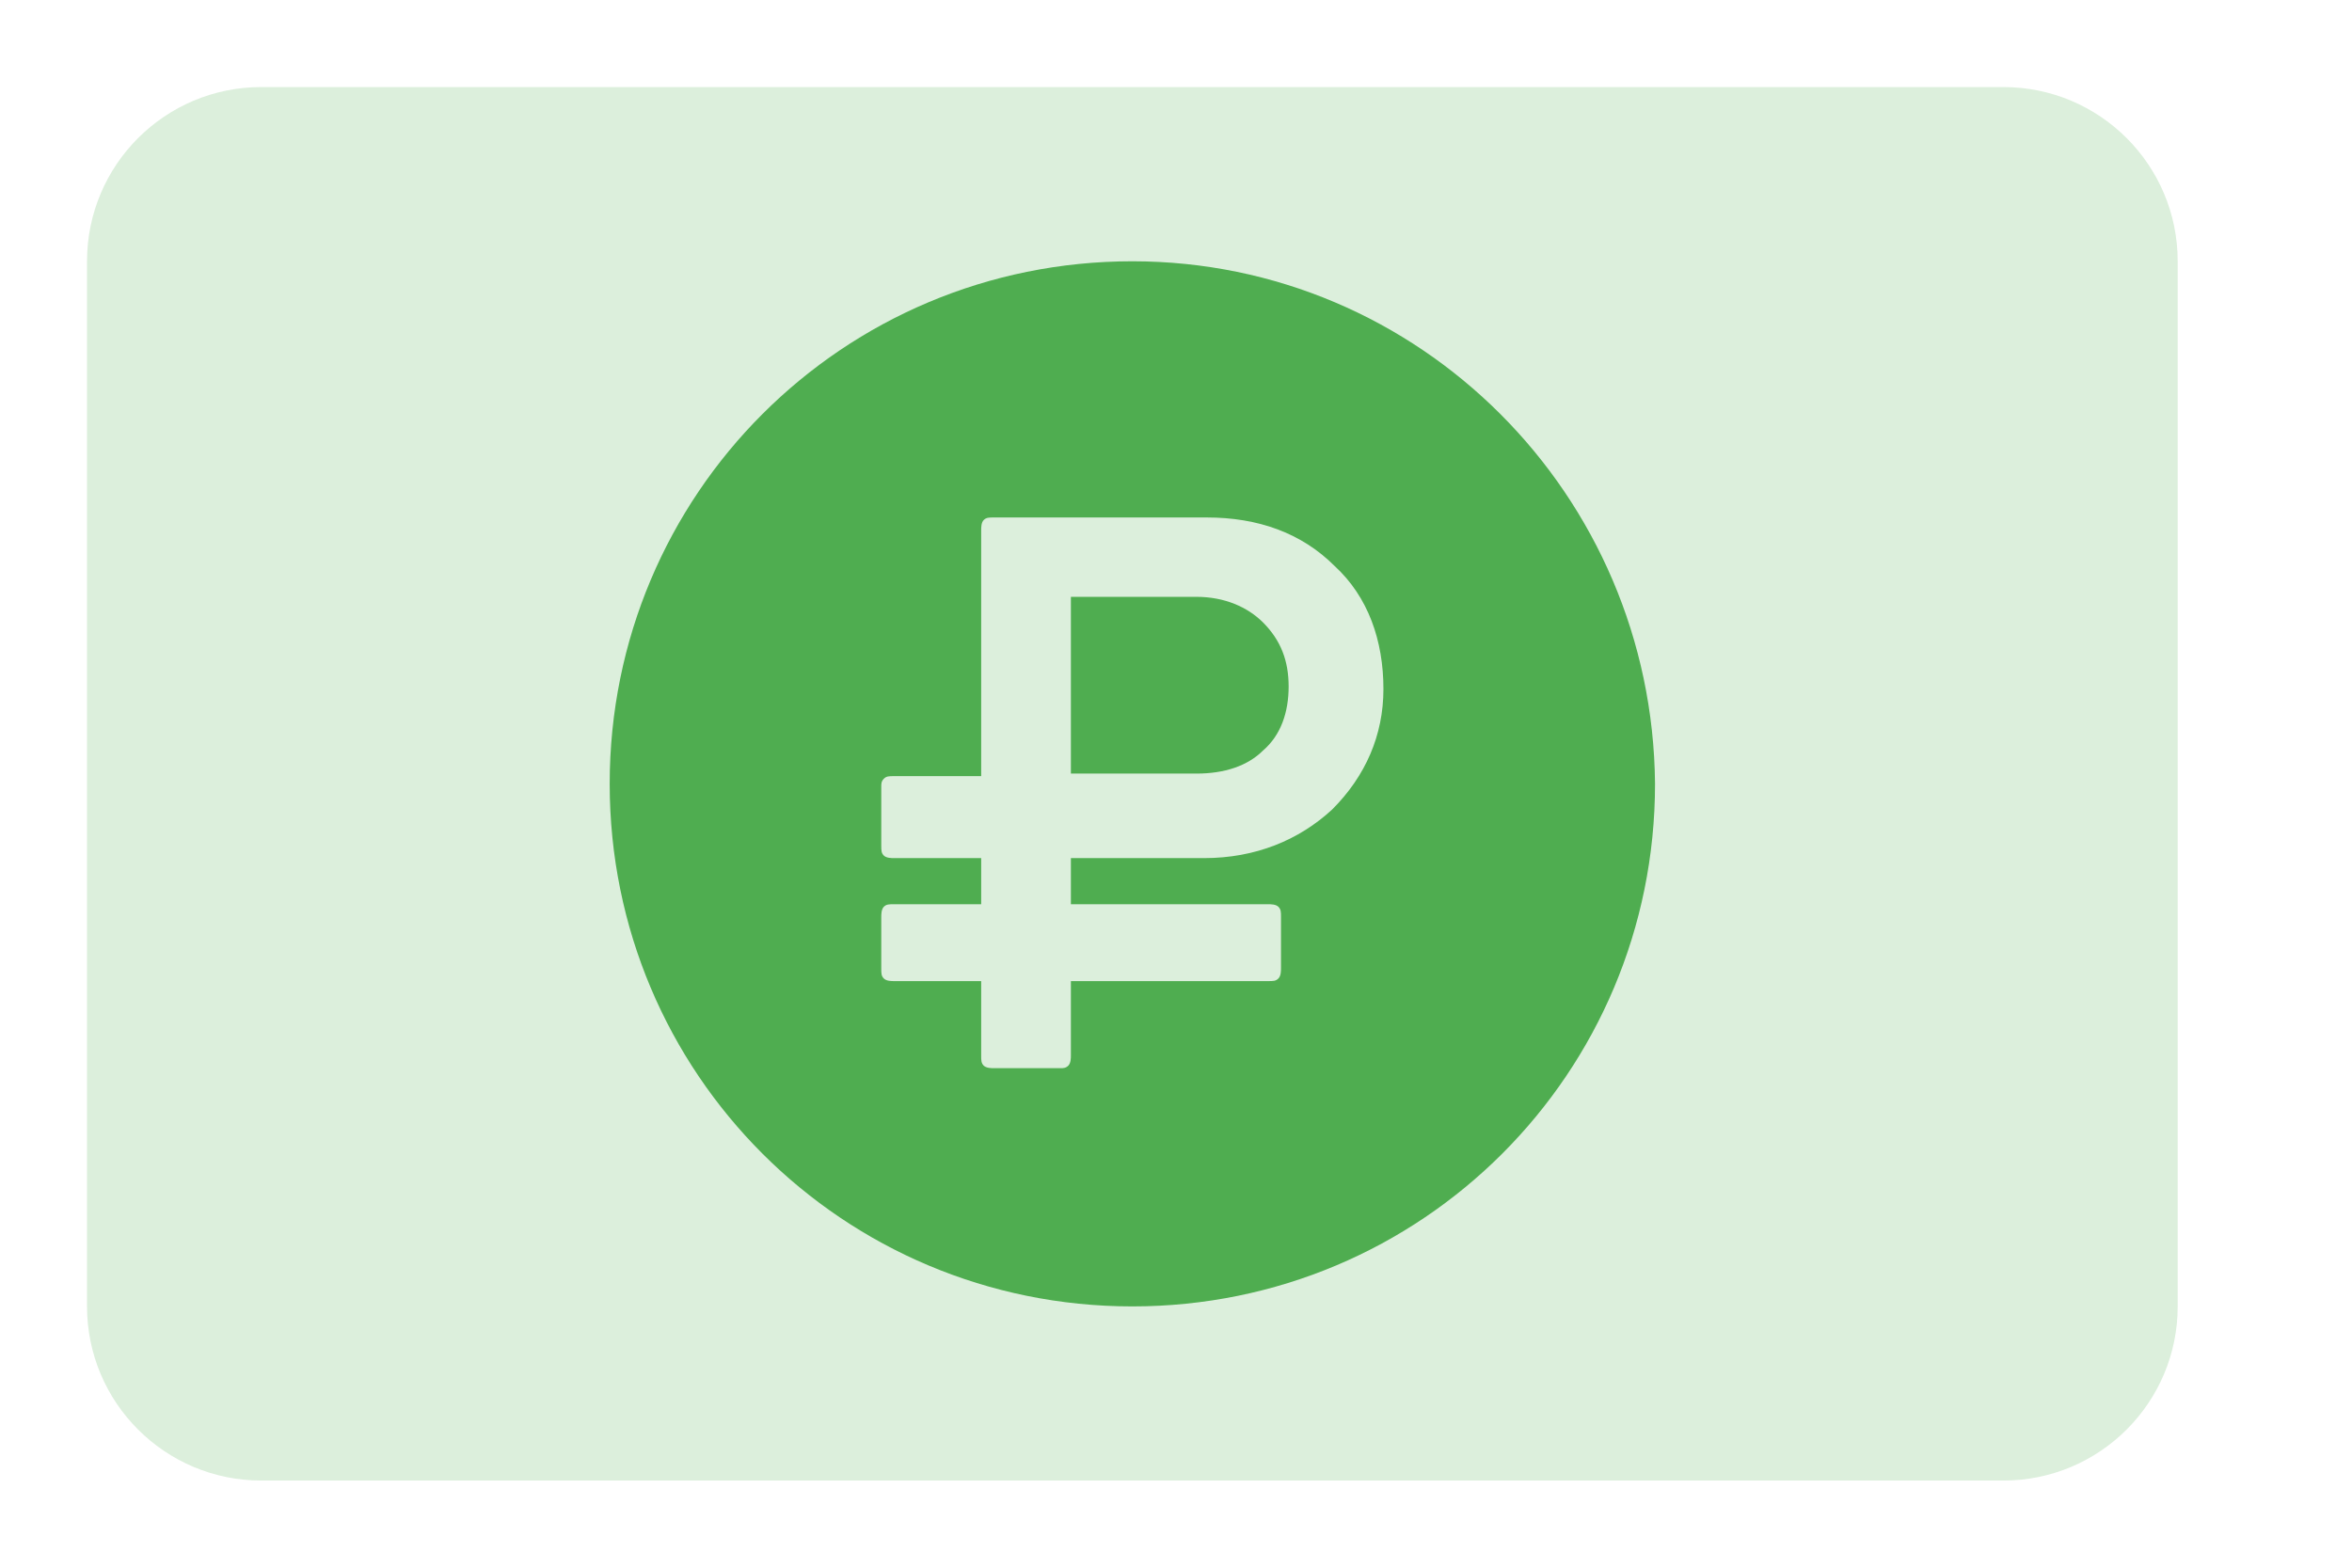 <svg width="36" height="24" viewBox="0 0 36 24" fill="none" xmlns="http://www.w3.org/2000/svg">
<path d="M1.332 4C1.332 2.527 2.526 1.333 3.999 1.333H30.665C32.138 1.333 33.332 2.527 33.332 4V20C33.332 21.472 32.138 22.666 30.665 22.666H3.999C2.526 22.666 1.332 21.472 1.332 20V4Z" fill="#DCEFDC"/>
<path d="M18.312 9.137H16.391V11.843H18.312C18.744 11.843 19.096 11.725 19.332 11.49C19.606 11.255 19.724 10.902 19.724 10.51C19.724 10.118 19.606 9.804 19.332 9.529C19.096 9.294 18.744 9.137 18.312 9.137Z" fill="#4FAD50"/>
<path d="M17.332 4C12.901 4 9.332 7.569 9.332 12C9.332 16.431 12.901 20 17.332 20C21.763 20 25.332 16.431 25.332 12C25.293 7.569 21.724 4 17.332 4ZM20.391 12.392C19.881 12.863 19.214 13.137 18.43 13.137H16.391V13.843H19.41C19.45 13.843 19.528 13.843 19.567 13.882C19.607 13.922 19.607 13.961 19.607 14.039V14.823C19.607 14.863 19.607 14.941 19.567 14.98C19.528 15.02 19.489 15.02 19.41 15.02H16.391V16.157C16.391 16.196 16.391 16.274 16.352 16.314C16.312 16.353 16.273 16.353 16.234 16.353H15.214C15.175 16.353 15.097 16.353 15.057 16.314C15.018 16.274 15.018 16.235 15.018 16.157V15.02H13.685C13.646 15.02 13.567 15.02 13.528 14.98C13.489 14.941 13.489 14.902 13.489 14.823V14.039C13.489 14 13.489 13.922 13.528 13.882C13.567 13.843 13.607 13.843 13.685 13.843H15.018V13.137H13.685C13.646 13.137 13.567 13.137 13.528 13.098C13.489 13.059 13.489 13.02 13.489 12.941V12.039C13.489 12 13.489 11.961 13.528 11.922C13.567 11.882 13.607 11.882 13.685 11.882H15.018V8.118C15.018 8.078 15.018 8 15.057 7.961C15.097 7.922 15.136 7.922 15.214 7.922H18.469C19.254 7.922 19.92 8.157 20.43 8.667C20.94 9.137 21.175 9.804 21.175 10.549C21.175 11.255 20.901 11.882 20.391 12.392Z" fill="#4FAD50"/>
</svg>

